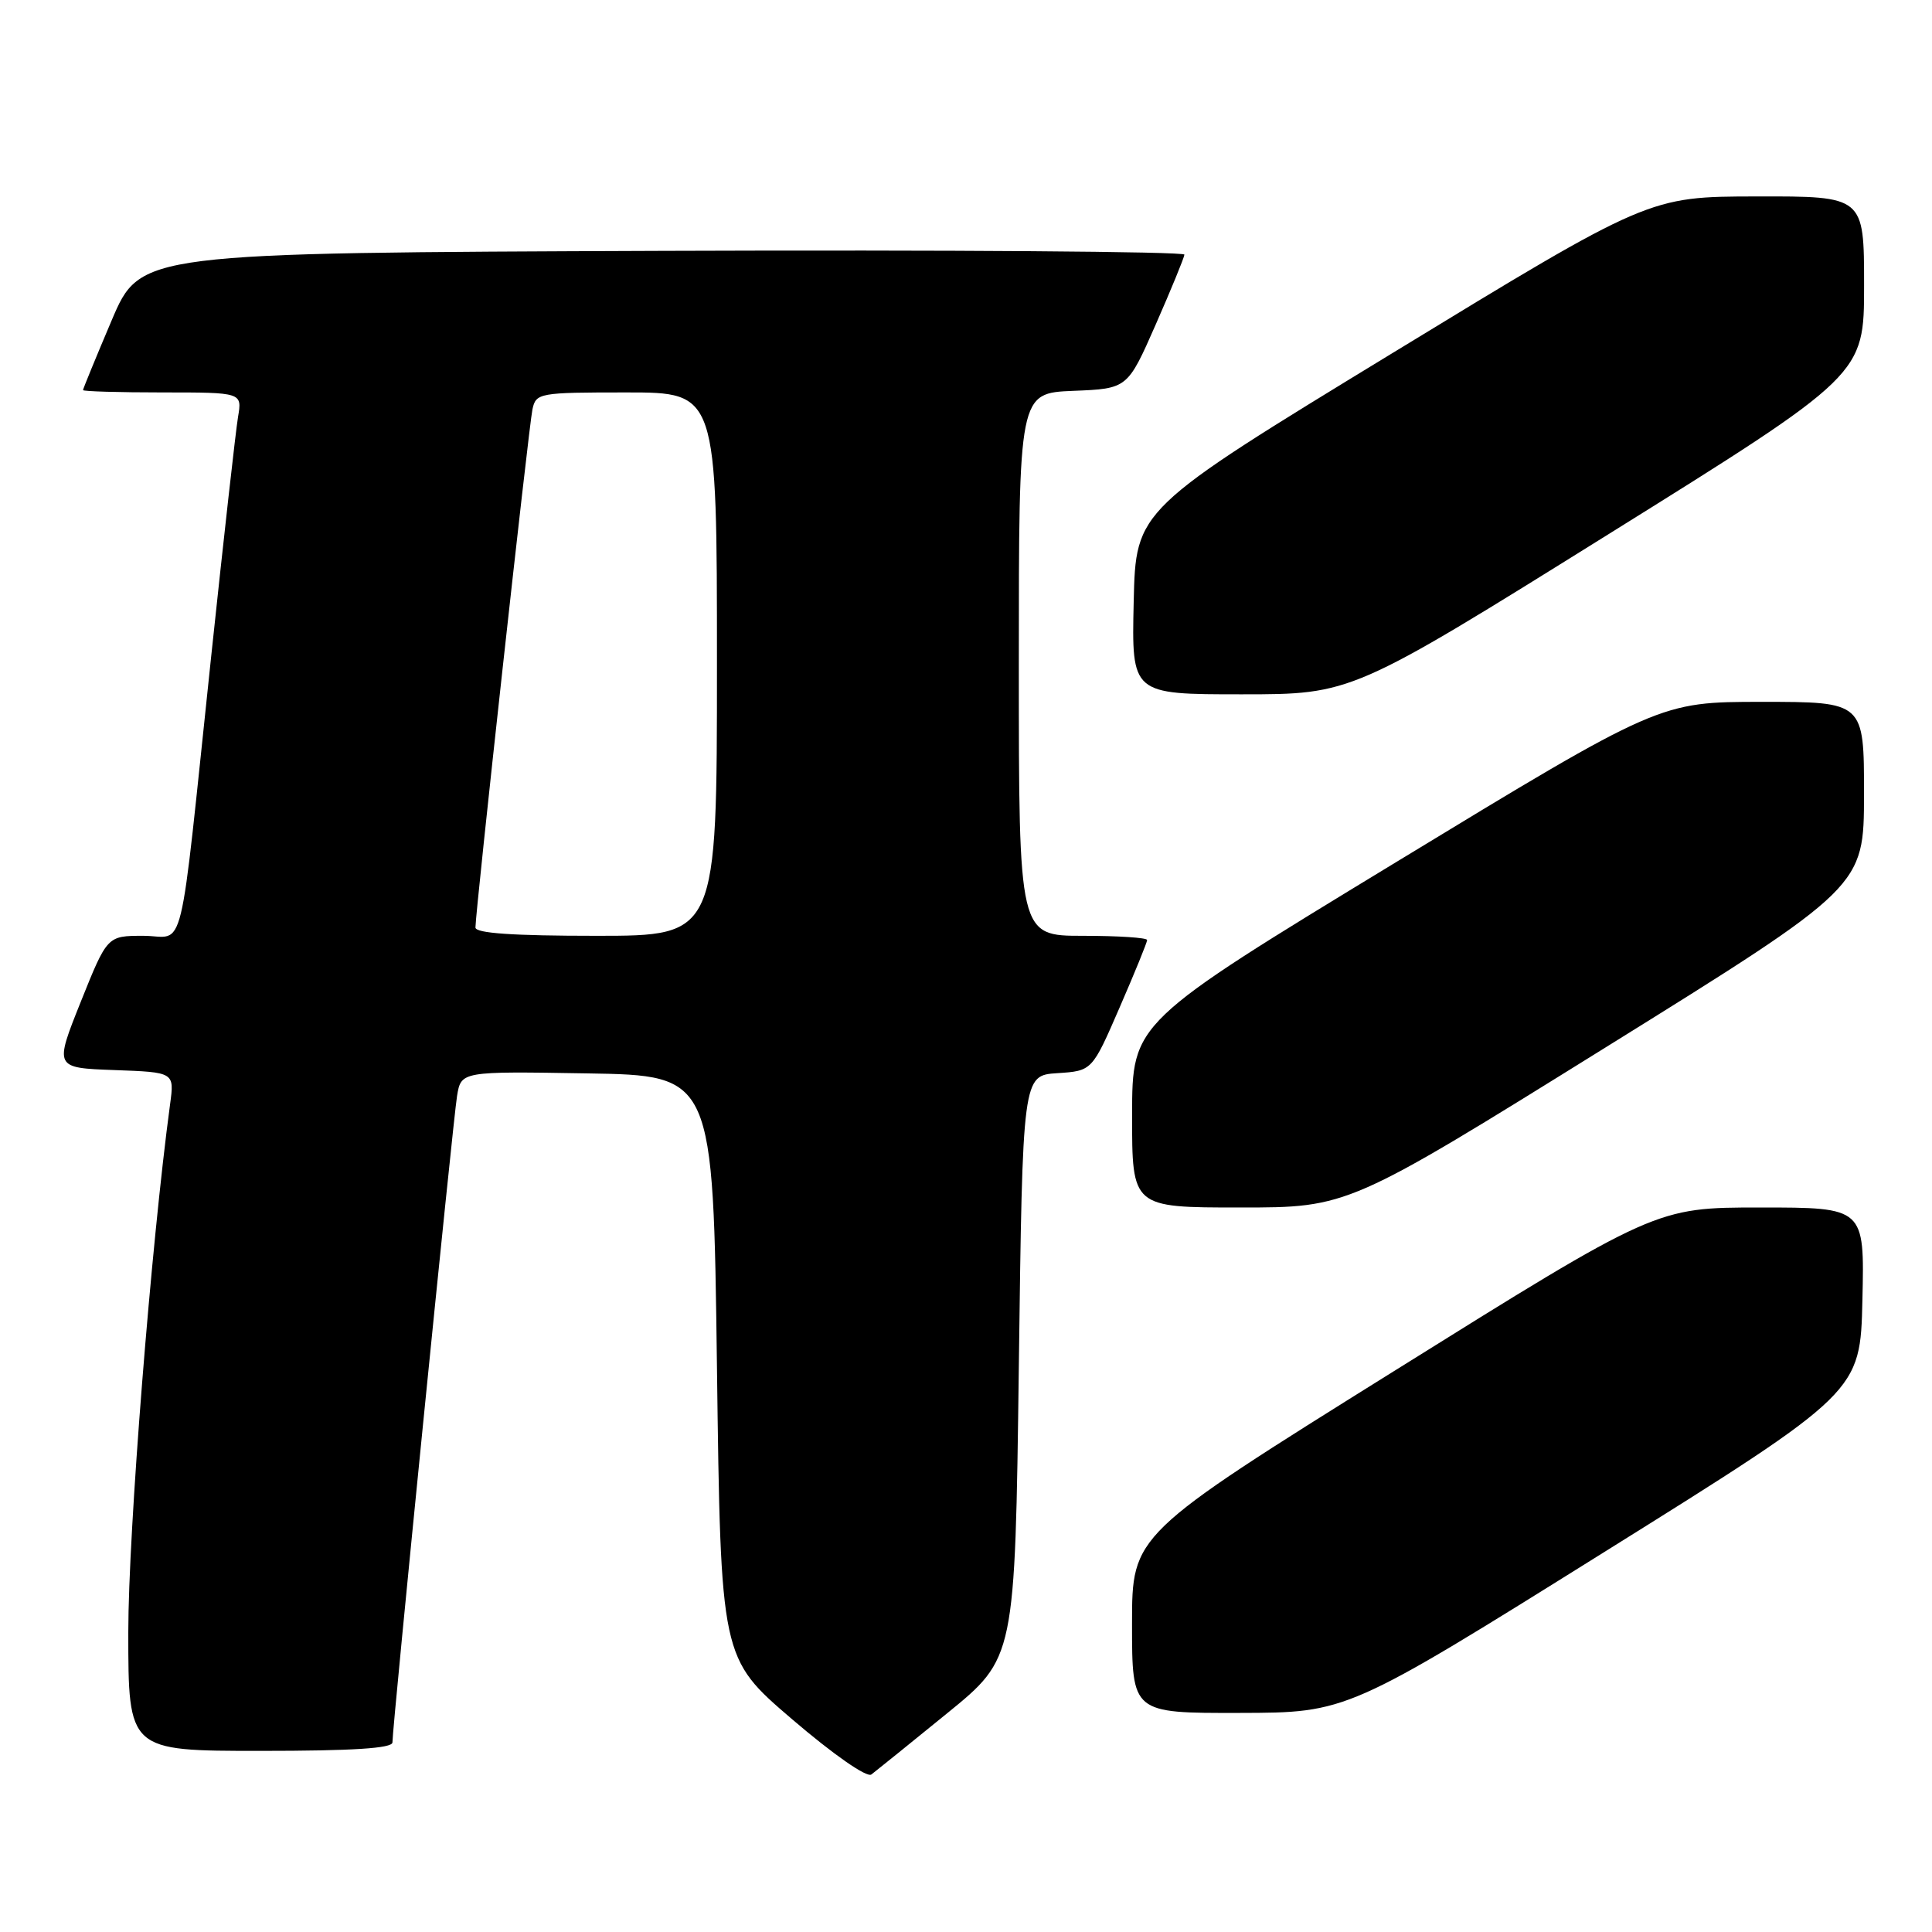 <?xml version="1.0" encoding="UTF-8" standalone="no"?>
<!DOCTYPE svg PUBLIC "-//W3C//DTD SVG 1.1//EN" "http://www.w3.org/Graphics/SVG/1.1/DTD/svg11.dtd" >
<svg xmlns="http://www.w3.org/2000/svg" xmlns:xlink="http://www.w3.org/1999/xlink" version="1.1" viewBox="0 0 256 256">
 <g >
 <path fill="currentColor"
d=" M 125.50 227.02 C 134.50 219.70 134.50 219.70 135.00 181.10 C 135.50 142.50 135.50 142.50 140.10 142.20 C 144.71 141.90 144.71 141.90 148.35 133.51 C 150.36 128.89 152.00 124.86 152.00 124.56 C 152.00 124.25 148.18 124.00 143.50 124.00 C 135.00 124.00 135.00 124.00 135.00 88.04 C 135.00 52.09 135.00 52.09 142.20 51.79 C 149.40 51.50 149.40 51.50 153.14 43.00 C 155.19 38.33 156.90 34.16 156.94 33.74 C 156.97 33.33 125.86 33.10 87.80 33.24 C 18.61 33.50 18.61 33.50 14.80 42.44 C 12.71 47.36 11.00 51.53 11.00 51.69 C 11.00 51.86 15.75 52.00 21.55 52.00 C 32.09 52.00 32.09 52.00 31.54 55.25 C 31.24 57.04 29.64 71.32 27.98 87.00 C 23.61 128.33 24.66 124.00 18.99 124.00 C 14.21 124.00 14.21 124.00 10.70 132.75 C 7.20 141.50 7.20 141.50 15.16 141.79 C 23.11 142.08 23.11 142.08 22.54 146.29 C 20.02 164.96 17.00 203.03 17.00 216.25 C 17.00 232.00 17.00 232.00 34.50 232.00 C 46.76 232.00 52.00 231.66 52.00 230.88 C 52.00 228.77 60.02 148.50 60.56 145.23 C 61.10 141.95 61.10 141.95 77.80 142.23 C 94.50 142.50 94.50 142.50 95.00 181.10 C 95.50 219.71 95.50 219.71 104.96 227.81 C 110.44 232.50 114.85 235.57 115.46 235.13 C 116.03 234.70 120.55 231.05 125.50 227.02 Z  M 212.50 205.70 C 246.50 184.46 246.50 184.46 246.78 172.23 C 247.06 160.00 247.06 160.00 233.24 160.00 C 219.43 160.00 219.43 160.00 184.71 181.68 C 150.00 203.35 150.00 203.35 150.00 215.18 C 150.00 227.00 150.00 227.00 164.25 226.97 C 178.50 226.94 178.50 226.94 212.50 205.70 Z  M 212.81 138.75 C 246.98 117.50 246.98 117.50 246.99 105.25 C 247.00 93.00 247.00 93.00 233.46 93.00 C 219.92 93.00 219.92 93.00 184.97 114.25 C 150.02 135.50 150.02 135.50 150.01 147.75 C 150.00 160.00 150.00 160.00 164.32 160.00 C 178.64 160.00 178.64 160.00 212.81 138.75 Z  M 213.06 70.83 C 247.00 49.67 247.00 49.67 247.00 37.83 C 247.00 26.00 247.00 26.00 232.75 26.03 C 218.50 26.05 218.50 26.05 184.50 46.79 C 150.50 67.52 150.50 67.52 150.22 79.76 C 149.94 92.00 149.94 92.00 164.53 92.00 C 179.11 92.00 179.11 92.00 213.06 70.83 Z  M 63.00 122.90 C 63.00 120.76 70.07 56.47 70.55 54.25 C 71.02 52.07 71.41 52.00 83.02 52.00 C 95.00 52.00 95.00 52.00 95.00 88.00 C 95.00 124.00 95.00 124.00 79.00 124.00 C 68.00 124.00 63.00 123.66 63.00 122.90 Z "/>
</g>
</svg>